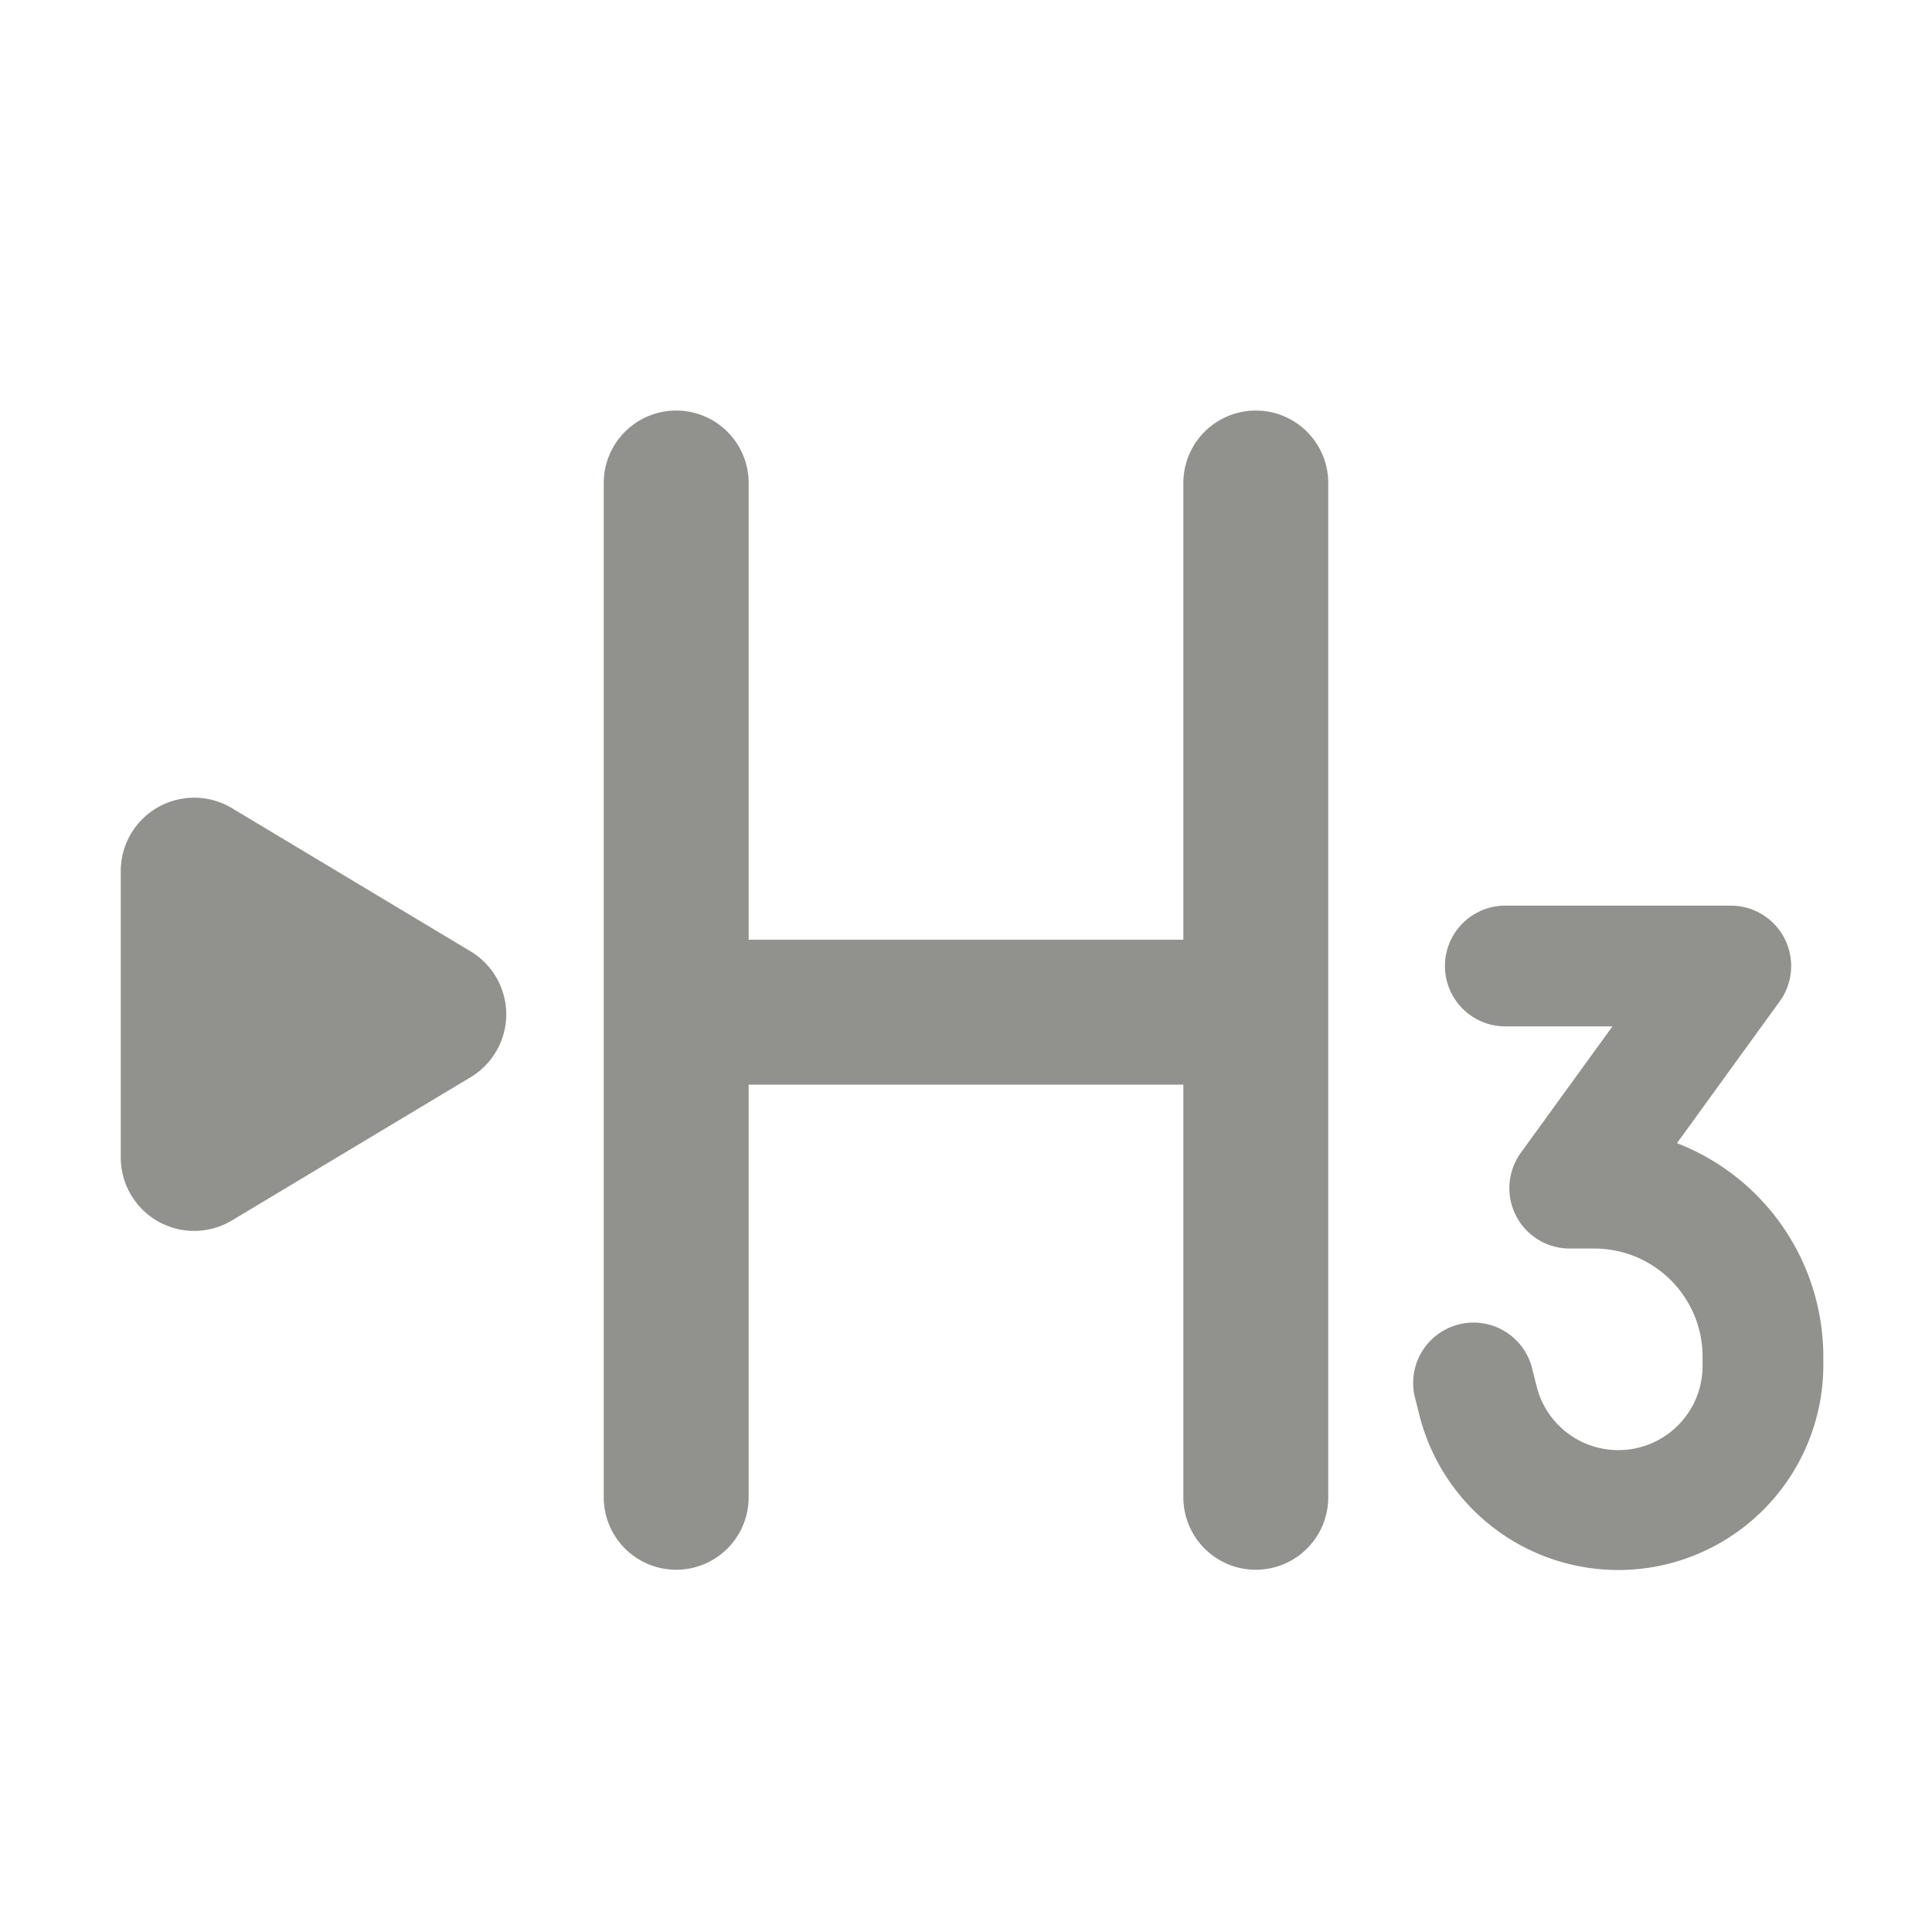 <svg xmlns="http://www.w3.org/2000/svg" width="20" height="20" fill="#91918E">
  <path
		d="M7 4.25a.75.75 0 01.75.75v4.728h4.5V5a.75.75 0 011.5 0v10.5a.75.75 0 01-1.5 0v-4.272h-4.5V15.5a.75.75 0 01-1.5 0V5A.75.75 0 017 4.25zm-5.75 7.732a.76.76 0 001.151.652l2.47-1.482a.76.76 0 000-1.304l-2.47-1.482a.76.76 0 00-1.151.652v2.964zm14.333-2.607a.625.625 0 100 1.25h1.109l-.948 1.308a.625.625 0 00.506.992h.254c.62 0 1.121.502 1.121 1.121v.09a.872.872 0 01-1.719.211l-.05-.199a.625.625 0 00-1.212.304l.05.199a2.123 2.123 0 004.181-.515v-.09a2.372 2.372 0 00-1.515-2.212l1.063-1.467a.625.625 0 00-.506-.992h-2.334z"
	/>
</svg>
